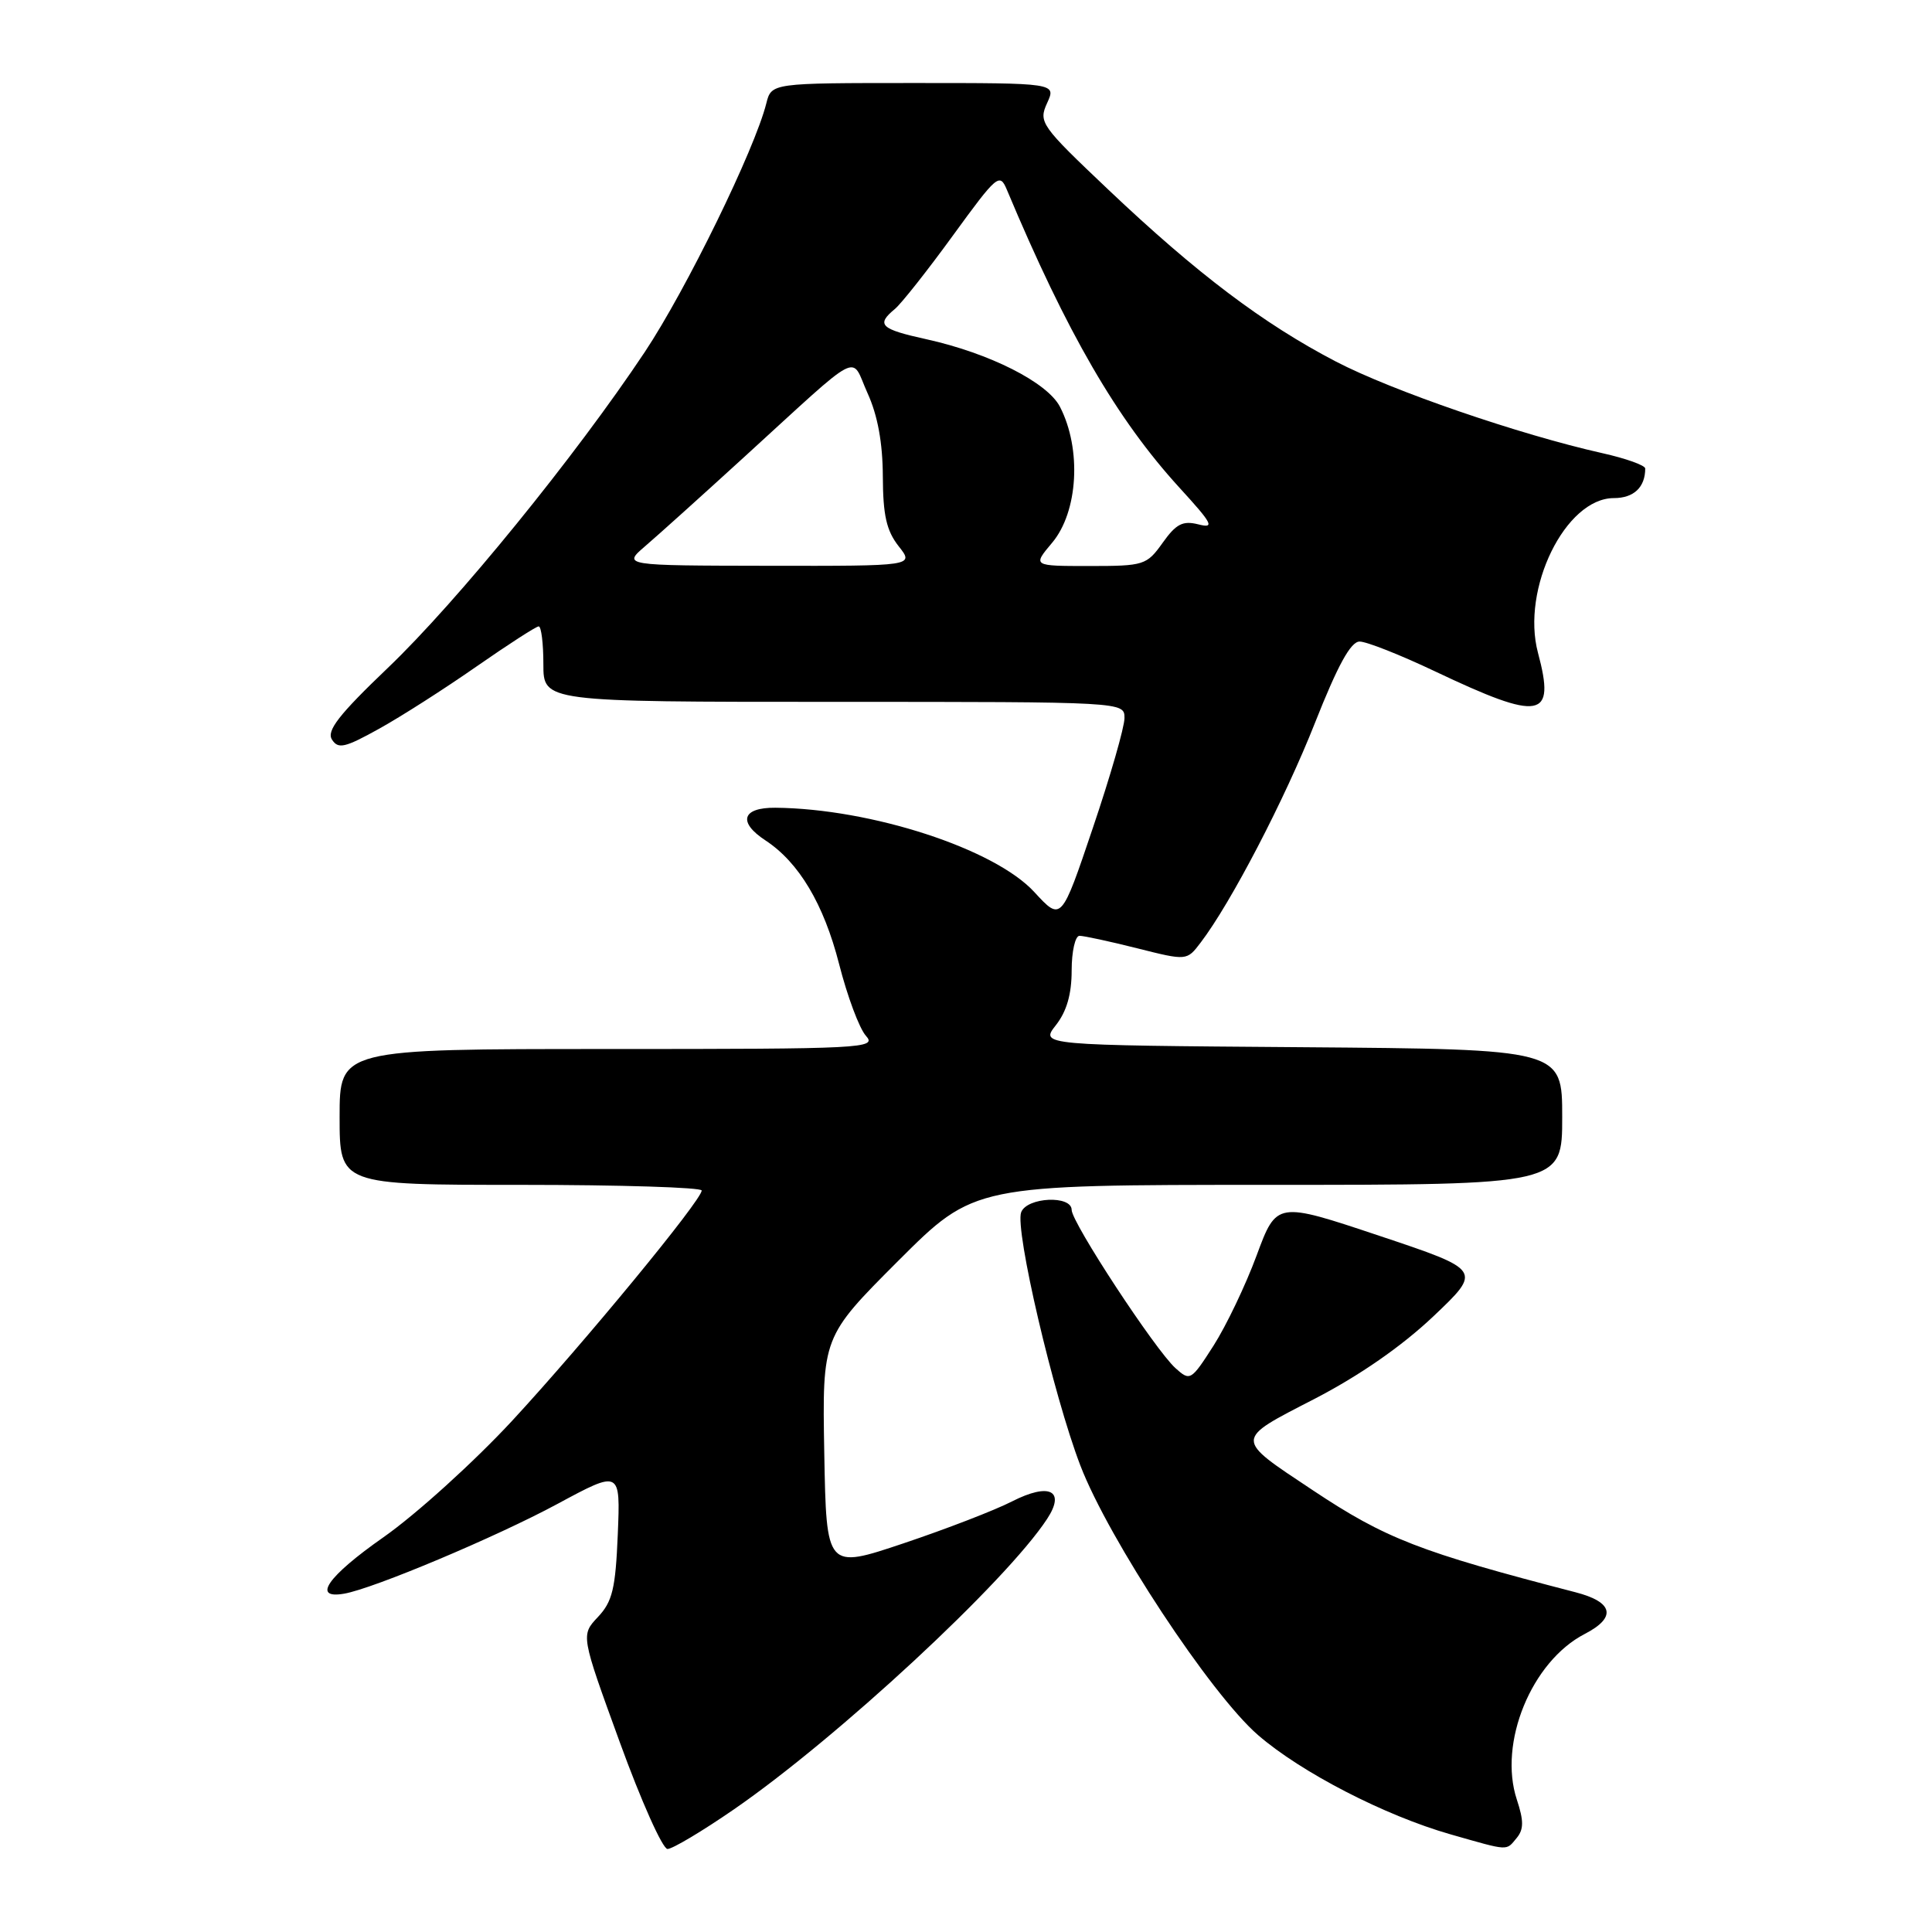 <?xml version="1.0" encoding="UTF-8" standalone="no"?>
<!DOCTYPE svg PUBLIC "-//W3C//DTD SVG 1.1//EN" "http://www.w3.org/Graphics/SVG/1.1/DTD/svg11.dtd" >
<svg xmlns="http://www.w3.org/2000/svg" xmlns:xlink="http://www.w3.org/1999/xlink" version="1.1" viewBox="0 0 256 256">
 <g >
 <path fill="currentColor"
d=" M 97.25 239.75 C 110.95 230.30 133.30 209.58 138.75 201.26 C 141.22 197.50 139.05 196.42 134.09 198.95 C 131.81 200.12 125.35 202.61 119.72 204.50 C 109.50 207.93 109.50 207.93 109.22 192.54 C 108.95 177.15 108.95 177.15 119.02 167.07 C 129.10 157.00 129.10 157.00 168.05 157.00 C 207.00 157.00 207.00 157.00 207.00 148.01 C 207.00 139.03 207.00 139.03 172.41 138.76 C 137.82 138.50 137.82 138.50 139.91 135.84 C 141.34 134.02 142.00 131.74 142.00 128.59 C 142.00 126.07 142.47 124.00 143.04 124.00 C 143.62 124.00 147.05 124.74 150.67 125.65 C 157.26 127.31 157.26 127.31 159.09 124.90 C 163.09 119.66 170.23 105.95 174.25 95.76 C 177.26 88.15 178.98 85.01 180.15 85.01 C 181.06 85.00 185.56 86.78 190.15 88.96 C 204.22 95.63 206.14 95.28 203.79 86.50 C 201.53 78.04 207.43 66.00 213.85 66.00 C 216.48 66.00 218.00 64.57 218.00 62.08 C 218.00 61.66 215.43 60.74 212.29 60.04 C 201.36 57.59 184.45 51.78 177.00 47.90 C 167.40 42.90 158.59 36.25 146.88 25.15 C 137.88 16.62 137.59 16.20 138.75 13.65 C 139.96 11.00 139.96 11.00 121.09 11.00 C 102.22 11.00 102.22 11.00 101.54 13.70 C 100.01 19.81 90.92 38.40 85.44 46.64 C 76.25 60.45 60.56 79.74 51.39 88.50 C 44.89 94.71 43.24 96.84 43.99 98.00 C 44.81 99.29 45.70 99.08 50.22 96.57 C 53.13 94.96 58.93 91.25 63.13 88.32 C 67.33 85.40 71.04 83.00 71.38 83.00 C 71.72 83.00 72.00 85.25 72.00 88.00 C 72.00 93.00 72.00 93.00 110.50 93.00 C 149.00 93.00 149.00 93.00 149.00 95.15 C 149.00 96.34 147.12 102.88 144.81 109.70 C 140.63 122.09 140.63 122.09 137.06 118.21 C 131.81 112.48 115.46 107.15 102.75 107.03 C 98.32 106.99 97.73 108.94 101.43 111.36 C 105.86 114.27 109.15 119.79 111.18 127.72 C 112.27 132.00 113.87 136.29 114.74 137.25 C 116.23 138.91 114.54 139.00 80.65 139.00 C 45.00 139.00 45.00 139.00 45.00 148.00 C 45.00 157.00 45.00 157.00 69.00 157.00 C 82.20 157.00 92.99 157.34 92.98 157.75 C 92.94 159.07 77.39 177.95 67.88 188.24 C 62.82 193.70 55.14 200.66 50.80 203.70 C 43.39 208.89 41.29 211.92 45.60 211.17 C 49.46 210.51 65.76 203.65 73.86 199.28 C 82.21 194.78 82.21 194.78 81.86 203.31 C 81.56 210.51 81.15 212.22 79.23 214.26 C 76.96 216.67 76.96 216.67 82.12 230.84 C 84.95 238.63 87.80 245.00 88.45 245.00 C 89.10 245.00 93.06 242.64 97.25 239.75 Z  M 200.97 243.54 C 201.91 242.40 201.92 241.28 200.99 238.46 C 198.51 230.95 202.93 220.16 209.98 216.51 C 214.24 214.31 213.79 212.28 208.75 210.98 C 188.10 205.63 183.60 203.88 173.96 197.47 C 163.50 190.52 163.49 190.87 174.16 185.37 C 180.15 182.27 185.72 178.40 189.91 174.44 C 196.38 168.30 196.38 168.30 182.77 163.75 C 169.16 159.20 169.16 159.20 166.51 166.35 C 165.06 170.28 162.49 175.65 160.81 178.29 C 157.82 182.96 157.69 183.03 155.76 181.29 C 153.08 178.88 142.00 161.99 142.00 160.32 C 142.00 158.35 136.08 158.62 135.31 160.63 C 134.45 162.89 139.58 184.87 143.15 194.18 C 146.89 203.94 160.43 224.49 166.70 229.91 C 172.42 234.86 183.49 240.57 192.20 243.06 C 200.06 245.30 199.53 245.27 200.97 243.54 Z  M 85.50 72.36 C 87.15 70.95 93.01 65.67 98.52 60.64 C 114.61 45.96 112.64 46.99 114.96 52.11 C 116.30 55.05 116.96 58.68 116.98 63.12 C 117.00 68.27 117.46 70.31 119.07 72.37 C 121.15 75.00 121.15 75.00 101.82 74.97 C 82.50 74.94 82.50 74.94 85.50 72.36 Z  M 139.41 71.92 C 142.86 67.82 143.34 59.50 140.45 53.90 C 138.78 50.67 131.12 46.80 122.75 44.95 C 116.65 43.61 116.05 43.03 118.58 40.94 C 119.44 40.22 122.91 35.83 126.28 31.19 C 132.11 23.18 132.46 22.87 133.41 25.13 C 141.37 44.12 148.00 55.56 156.31 64.65 C 160.69 69.44 160.99 70.04 158.78 69.48 C 156.72 68.96 155.84 69.42 154.06 71.92 C 151.94 74.89 151.60 75.00 144.34 75.00 C 136.82 75.00 136.82 75.00 139.41 71.92 Z "/>
</g>
</svg>